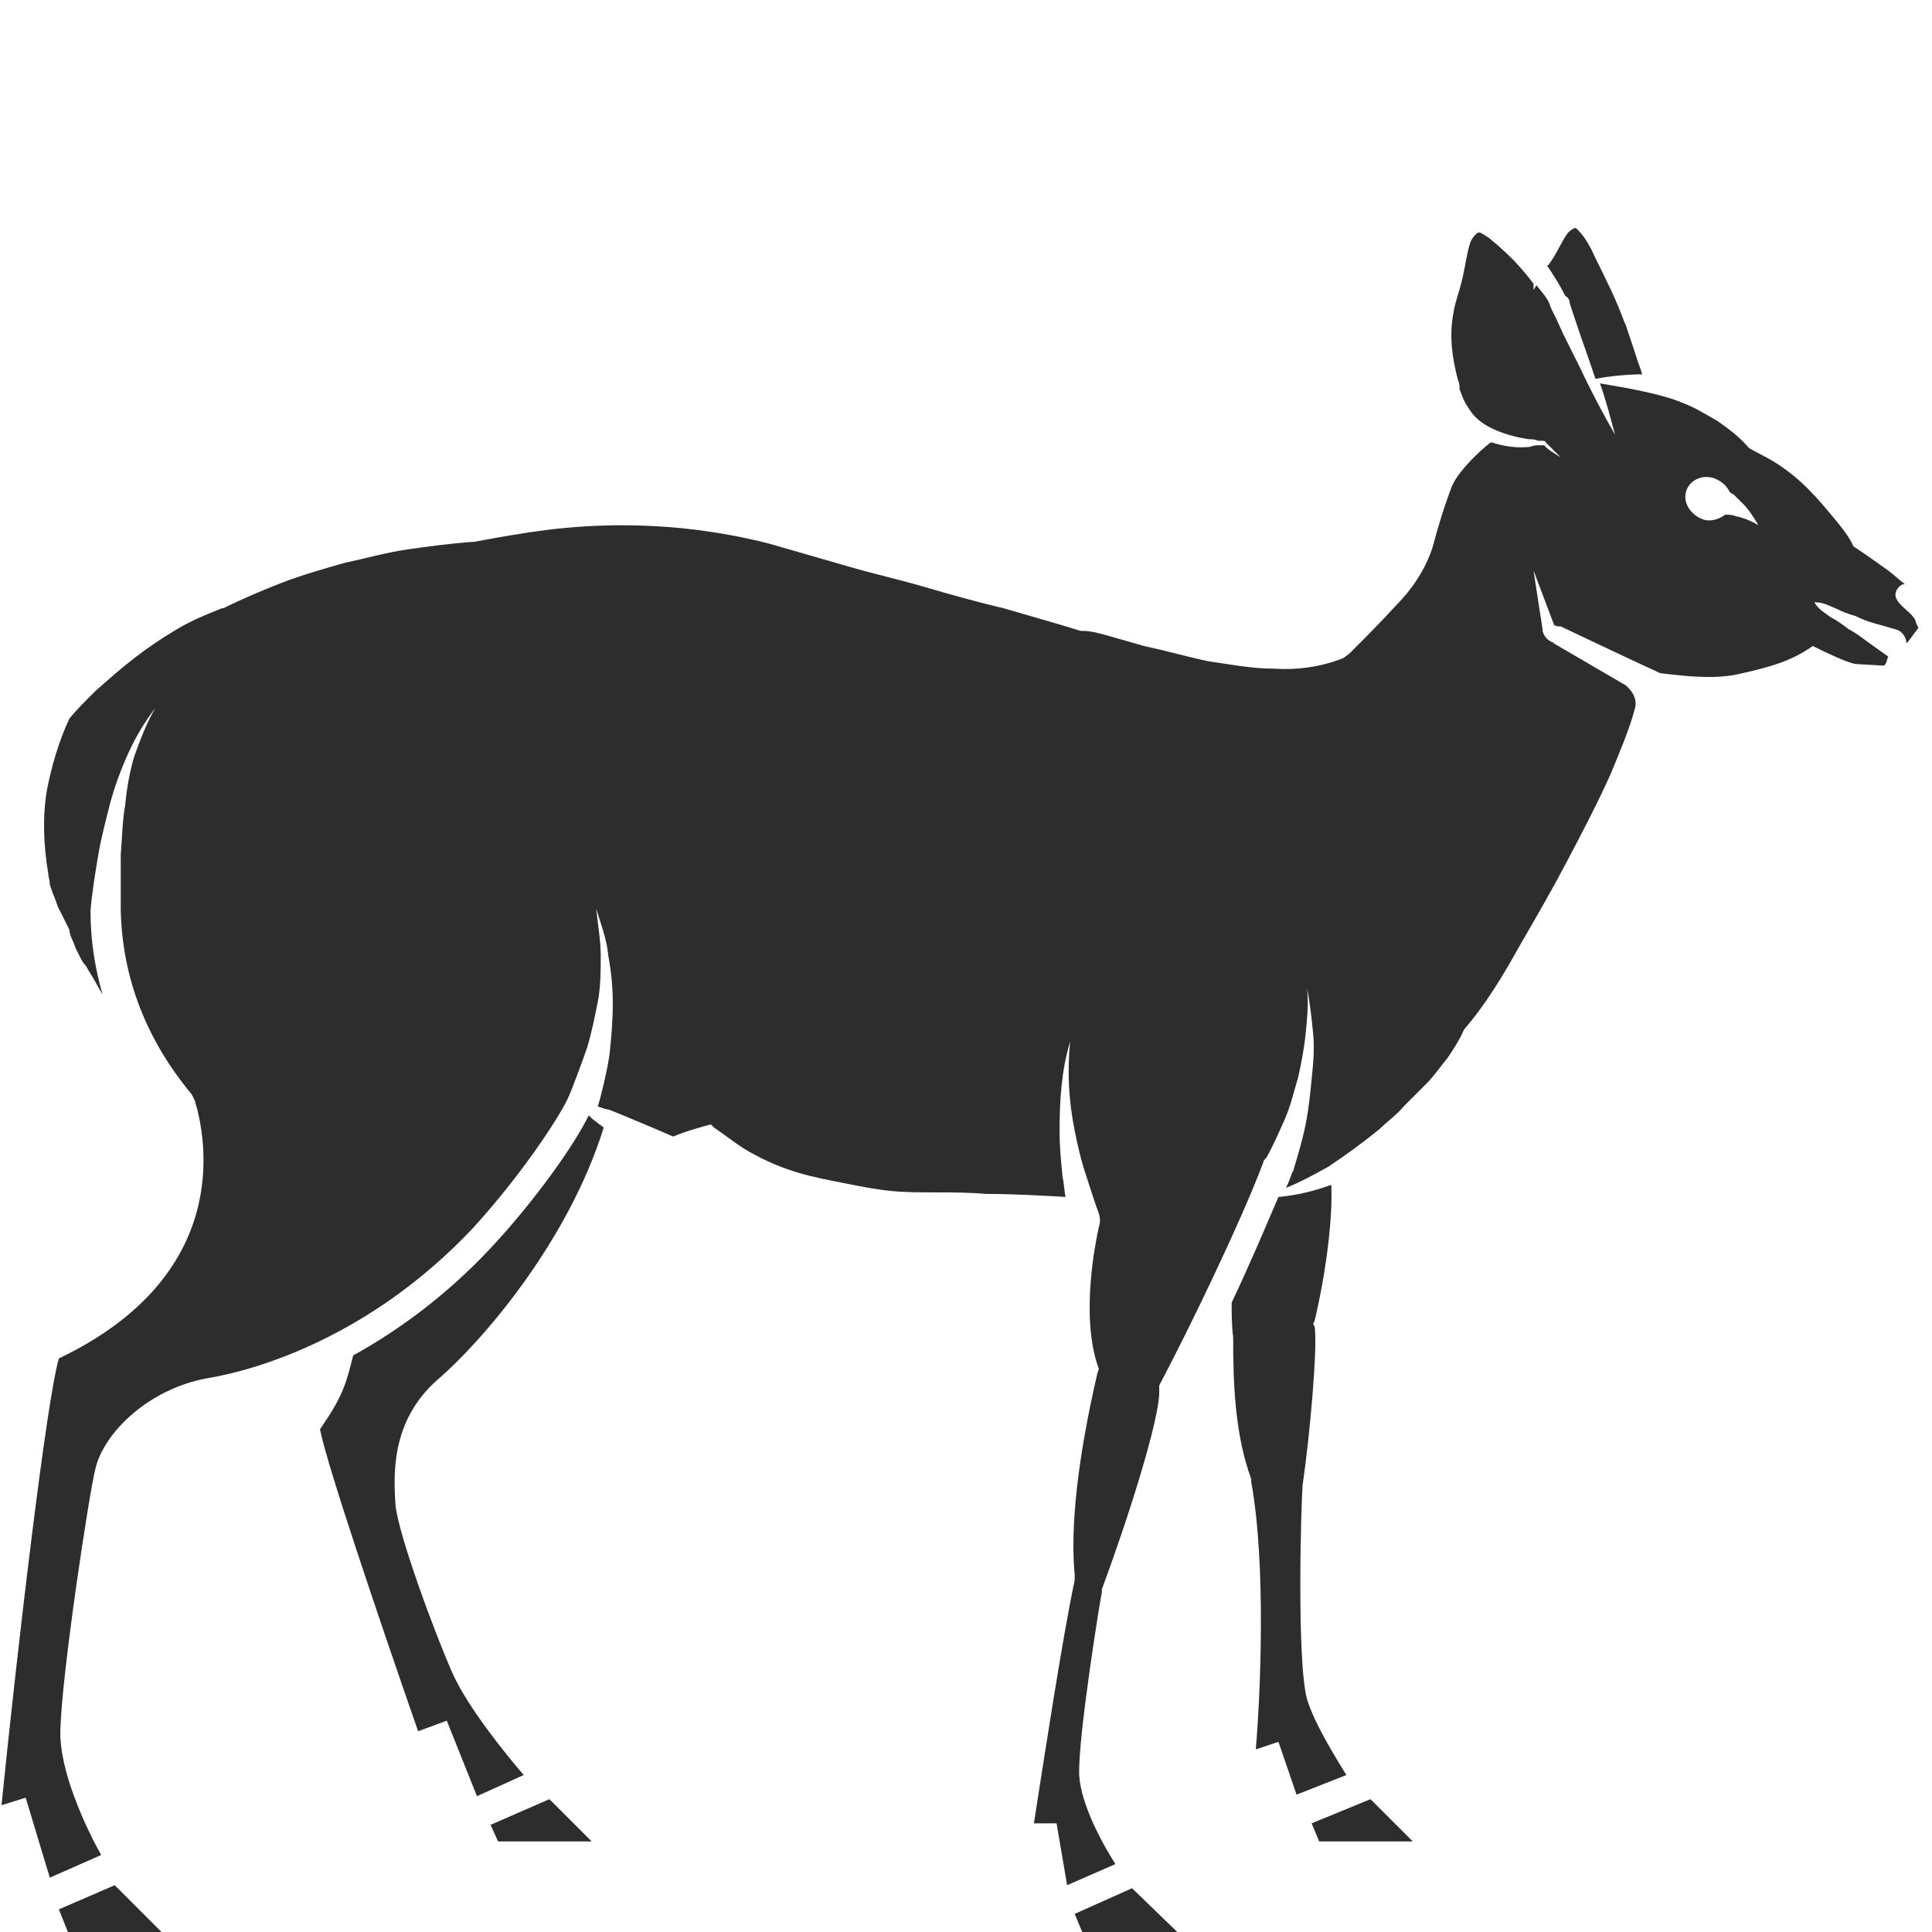 <?xml version="1.0" encoding="utf-8"?>
<!-- Generator: Adobe Illustrator 23.0.0, SVG Export Plug-In . SVG Version: 6.00 Build 0)  -->
<svg version="1.1" id="Layer_1" xmlns="http://www.w3.org/2000/svg" xmlns:xlink="http://www.w3.org/1999/xlink" x="0px" y="0px"
	 viewBox="0 0 128 128" style="enable-background:new 0 0 128 128;" xml:space="preserve">
<style type="text/css">
	.st0{fill:#2D2D2D;}
</style>
<g>
	<polygon class="st0" points="71.7,128 78,128 75,125.1 71.2,126.8 	"/>
	<path class="st0" d="M32.5,82.7c-3,3.2-6.2,5.5-9.1,7.1c0,0,0,0,0,0c-0.5,2-0.7,2.7-2.2,4.9c0.5,2.5,4,12.8,6.5,20l1.9-0.7l2,5
		l3.1-1.4c-1.3-1.5-3.7-4.5-4.7-6.7c-1.2-2.7-3.6-9.2-3.8-11.2c-0.1-1.8-0.4-5.5,2.8-8.3c2.8-2.4,8.6-9,11-16.7
		c-0.4-0.3-0.7-0.5-1-0.8C38.1,75.8,35.4,79.6,32.5,82.7z"/>
	<polygon class="st0" points="87.4,122 93.6,122 90.8,119.2 86.9,120.8 	"/>
	<path class="st0" d="M104,20.1l0.2,0.6l0.4,1.2l0.8,2.3c0.1,0.3,0.2,0.6,0.3,0.9c1-0.2,2.3-0.3,3.1-0.3c-0.1-0.4-0.3-0.8-0.4-1.2
		l-0.4-1.2l-0.2-0.6l-0.1-0.3l-0.1-0.2c-0.5-1.4-1.2-2.8-1.9-4.2c-0.3-0.7-0.7-1.4-1.1-1.8c-0.1-0.1-0.2-0.2-0.2-0.2c0,0,0,0,0,0
		c0,0,0.1,0,0.1,0c0,0-0.1,0-0.1,0c-0.1,0-0.3,0.1-0.5,0.3c-0.4,0.5-0.7,1.3-1.2,2c-0.1,0.1-0.1,0.2-0.2,0.2c0.4,0.6,0.8,1.2,1.2,2
		C103.9,19.7,104,19.9,104,20.1z"/>
	<polygon class="st0" points="4.5,128 10.7,128 7.6,124.9 3.9,126.5 	"/>
	<polygon class="st0" points="33,122 39.2,122 36.4,119.2 32.5,120.9 	"/>
	<path class="st0" d="M127.9,40C128,40,128,39.9,127.9,40C128,39.9,128,40,127.9,40C127.9,40,128,40,127.9,40z"/>
	<path class="st0" d="M86.3,98.4L86.3,98.4c0.5-3.4,1-9.2,0.8-10.5L87,87.7l0.1-0.2c0.8-3.4,1.2-6.9,1.1-9c-1.1,0.4-2.3,0.7-3.5,0.8
		c-0.9,2.1-2,4.7-3.1,7c0,0,0,0,0,0c0,0.7,0,1.5,0.1,2.3c0,3,0.1,6.4,1.2,9.4l0,0.2c1,5.5,0.6,14.2,0.3,17.7l1.5-0.5l1.2,3.5
		l3.3-1.3c-0.8-1.3-2.1-3.4-2.6-5C85.9,110.1,86.2,99.6,86.3,98.4z"/>
	<path class="st0" d="M125.8,38.9c0.1-0.1,0.2-0.2,0.4-0.2c-0.4-0.3-0.7-0.6-1.1-0.9c-0.7-0.5-1.4-1-2-1.4l-0.3-0.2l-0.1-0.2
		c-0.3-0.6-0.8-1.2-1.3-1.8c-0.5-0.6-1-1.2-1.6-1.8c-0.6-0.6-1.2-1.1-1.8-1.5c-0.7-0.5-1.4-0.8-2.1-1.2l0,0l-0.1-0.1
		c-0.6-0.7-1.3-1.2-2-1.7c-0.7-0.4-1.5-0.9-2.3-1.2c-1.4-0.6-3.7-1-5.5-1.3c0.4,1.1,0.7,2.3,1,3.4c-0.8-1.4-1.6-2.9-2.3-4.4
		l-1.1-2.2l-0.5-1.1l-0.3-0.6c-0.1-0.2-0.1-0.3-0.2-0.5c-0.2-0.4-0.5-0.7-0.8-1.1c-0.1,0.1-0.1,0.2-0.2,0.3c0-0.1,0-0.3,0-0.4
		c-0.6-0.8-1.3-1.6-2.1-2.3c-0.3-0.3-0.6-0.5-0.8-0.7c-0.3-0.2-0.6-0.4-0.7-0.4c0,0,0,0,0,0c-0.1,0-0.2,0.1-0.2,0.1
		c-0.1,0.1-0.3,0.3-0.4,0.6c-0.2,0.6-0.3,1.4-0.5,2.3c-0.2,0.9-0.5,1.6-0.6,2.3c-0.3,1.5-0.1,3,0.3,4.5c0.1,0.2,0.1,0.4,0.1,0.6
		l0.2,0.5c0.1,0.3,0.3,0.6,0.5,0.9c0.4,0.6,1,1,1.7,1.3c0.7,0.3,1.5,0.5,2.2,0.6c0.2,0,0.4,0,0.6,0.1l0.3,0c0,0,0.2,0,0.2,0.1
		c0,0,0.1,0.1,0.1,0.1c0.3,0.3,0.6,0.6,0.9,0.9c-0.3-0.2-0.7-0.4-1-0.7l-0.1-0.1c0,0,0,0,0,0c0,0,0,0,0,0l-0.3,0
		c-0.2,0-0.4,0-0.6,0.1c-0.8,0.1-1.7,0-2.6-0.3c-0.1,0-2.1,1.7-2.6,2.9c-0.5,1.3-0.9,2.6-1.3,4.1c-0.5,1.5-1.4,2.8-2.4,3.8
		c-1,1.1-2,2.1-3,3.1l-0.1,0.1L89,43.6c-1.5,0.6-3.1,0.8-4.6,0.7c-1.5,0-3-0.3-4.4-0.5c-1.4-0.3-2.8-0.7-4.2-1l-2.1-0.6
		c-0.7-0.2-1.4-0.4-1.9-0.4l-0.1,0l-0.1,0c-1.6-0.5-3.4-1-5.1-1.5c-1.7-0.4-3.5-0.9-5.2-1.4c-1.7-0.5-3.5-0.9-5.2-1.4
		c-1.7-0.5-3.5-1-5.2-1.5c-1.6-0.4-3.2-0.7-4.8-0.9c-1.6-0.2-3.3-0.3-4.9-0.3c-1.6,0-3.3,0.1-4.9,0.3c-1.6,0.2-3.3,0.5-4.9,0.8l0,0
		l-0.1,0c-1.4,0.1-2.9,0.3-4.3,0.5c-1.4,0.2-2.8,0.6-4.2,0.9c-1.4,0.4-2.8,0.8-4.1,1.3c-1.3,0.5-2.7,1.1-3.9,1.7l-0.1,0l0,0
		c-1,0.4-2,0.8-3,1.4c-1,0.6-1.9,1.2-2.8,1.9c-0.9,0.7-1.7,1.4-2.6,2.2c-0.6,0.6-1.2,1.2-1.7,1.8c-0.7,1.5-1.2,3.2-1.5,4.8
		c-0.3,1.8-0.2,3.7,0.1,5.5c0,0.2,0.1,0.4,0.1,0.7l0.2,0.6c0.2,0.4,0.3,0.9,0.5,1.2c0.2,0.4,0.4,0.8,0.6,1.2C4.6,62,4.9,62.4,5,62.8
		l0.3,0.6c0.1,0.2,0.2,0.4,0.4,0.6c0.2,0.4,0.5,0.8,0.7,1.2c0.1,0.2,0.3,0.5,0.4,0.7c-0.5-1.7-0.8-3.6-0.8-5.4c0,0,0,0,0-0.1
		c0,0,0,0,0,0c0,0,0-0.1,0-0.1c0.1-1.2,0.3-2.4,0.5-3.6c0.2-1.2,0.5-2.3,0.8-3.5c0.3-1.1,0.7-2.2,1.2-3.3c0.5-1.1,1.1-2.1,1.8-3
		c-0.6,1-1,2.1-1.4,3.2c-0.3,1-0.5,2.1-0.6,3.2c-0.2,1.1-0.2,2.2-0.3,3.3C8,57.7,8,59,8,60.2l0,0c0,0,0,0.1,0,0.1c0,0,0,0,0,0
		c0.1,4.5,1.7,8.6,4.7,12.2l0.1,0.2l0.1,0.2c0.8,2.6,2.5,11.6-9,17.1c-0.8,2.7-2.7,18.7-3.8,29.6l1.6-0.5l1.6,5.3l3.4-1.5
		c-1-1.8-2.8-5.6-2.7-8.3c0.1-3.8,1.9-15.6,2.3-17.2c0.5-2.4,3.5-5.4,7.5-6.1c3-0.5,10.6-2.6,17.5-9.9c3.3-3.6,5.9-7.6,6.4-8.8
		c0.1-0.2,0.9-2.3,1.2-3.2c0.3-1,0.5-2,0.7-3c0.2-1,0.2-2.1,0.2-3.1c0-1-0.2-2.1-0.3-3.1c0.3,1,0.7,2,0.8,3.1
		c0.2,1.1,0.3,2.1,0.3,3.2c0,1.1-0.1,2.2-0.2,3.2c-0.1,1-0.7,3.4-0.8,3.6c0.3,0.1,0.5,0.2,0.7,0.2c0.3,0.1,3.4,1.4,4.3,1.8
		c0.7-0.3,1.4-0.5,2.1-0.7l0.4-0.1l0.2,0.2c0.9,0.6,1.7,1.3,2.7,1.8c0.9,0.5,1.9,0.9,2.9,1.2c1,0.3,2.1,0.5,3.1,0.7
		c1,0.2,2,0.4,3,0.5c1,0.1,2,0.1,3.1,0.1c1,0,2.1,0,3.2,0.1c1.8,0,3.5,0.1,5.3,0.2c-0.1-0.4-0.1-0.9-0.2-1.3c-0.1-1-0.2-2-0.2-3
		c0-2,0.1-4,0.7-6c-0.2,2-0.1,3.9,0.3,5.9c0.2,1,0.4,1.9,0.7,2.8c0.3,0.9,0.6,1.9,0.9,2.7l0,0c0.1,0.3,0.1,0.6,0,0.9
		c-0.2,0.9-1.2,5.7-0.1,9.1l0.1,0.3l-0.1,0.3c-1.3,5.6-1.8,10.2-1.5,13.3l0,0.2l0,0.2c-0.8,3.7-2.2,12.9-2.7,16.1l1.5,0l0.7,4.1
		l3.2-1.4c-0.9-1.4-2.3-4-2.4-5.9c-0.1-2.4,1.4-11.7,1.5-12.1l0-0.2c1.6-4.3,3.9-11.4,3.8-13.2l0-0.3l0.1-0.2
		c1.8-3.4,5.3-10.6,6.8-14.6c0-0.1,0.1-0.2,0.2-0.3c0.4-0.7,0.8-1.6,1.2-2.5c0.4-0.9,0.6-1.8,0.9-2.8c0.2-0.9,0.4-1.9,0.5-2.9
		c0.1-1,0.2-2,0.1-3c0.2,1,0.3,2,0.4,3c0.1,1,0,2-0.1,3c-0.1,1-0.2,2-0.4,3c-0.2,1-0.5,2-0.8,3c0,0.1-0.1,0.2-0.1,0.2
		c-0.1,0.3-0.2,0.6-0.4,1c1-0.4,1.9-0.9,2.8-1.4c1.2-0.8,2.3-1.6,3.4-2.5c0.5-0.5,1.1-0.9,1.6-1.5c0.5-0.5,1-1,1.5-1.5
		c0.5-0.5,0.9-1.1,1.4-1.7c0.4-0.6,0.8-1.2,1.1-1.9l0,0l0,0c1.4-1.6,2.6-3.6,3.6-5.4c1.1-1.9,2.2-3.8,3.2-5.7c1-1.9,2-3.8,2.9-5.8
		c0.5-1.2,1.3-3.1,1.6-4.3c0.2-0.6-0.1-1.2-0.6-1.6l-4.8-2.8l0.1,0c-0.4-0.1-0.7-0.4-0.8-0.8l0-0.1l0,0l-0.6-3.9l1.4,3.7l0-0.1
		c0.1,0.1,0.2,0.1,0.3,0.1l0,0l0.1,0c0,0,4.4,2.1,6.6,3.1c1.7,0.2,3.4,0.4,5,0.1c0.9-0.2,1.8-0.4,2.7-0.7c0.9-0.3,1.7-0.7,2.4-1.2
		c0,0,1.4,0.7,2.2,1c0.3,0.1,0.5,0.2,0.8,0.2l1.7,0.1c0.2-0.1,0.2-0.4,0.3-0.6c0,0-1.4-1-1.4-1c-0.4-0.3-0.8-0.6-1.2-0.8
		c-0.4-0.3-0.8-0.6-1.2-0.8c-0.4-0.3-0.8-0.5-1.1-1c0.6,0,0.9,0.2,1.4,0.4c0.4,0.2,0.9,0.4,1.3,0.5c0.4,0.2,0.9,0.4,1.3,0.5l1.4,0.4
		l0,0c0.4,0.1,0.7,0.5,0.7,0.9c0.1,0,0.4-0.5,0.8-1c-0.1-0.2-0.2-0.4-0.2-0.5C126.6,40.4,125,39.8,125.8,38.9z M115,34.2
		c-0.2-0.1-0.5-0.1-0.7-0.1c-0.4,0.3-1,0.5-1.5,0.3c-0.8-0.3-1.3-1.1-1.1-1.8c0.2-0.8,1.1-1.2,1.9-0.9c0.5,0.2,0.8,0.5,1,0.9
		c0.1,0.1,0.2,0.1,0.3,0.2c0.2,0.2,0.4,0.4,0.6,0.6c0.4,0.4,0.7,0.9,1,1.4C116,34.5,115.5,34.3,115,34.2z"/>
</g>
</svg>
